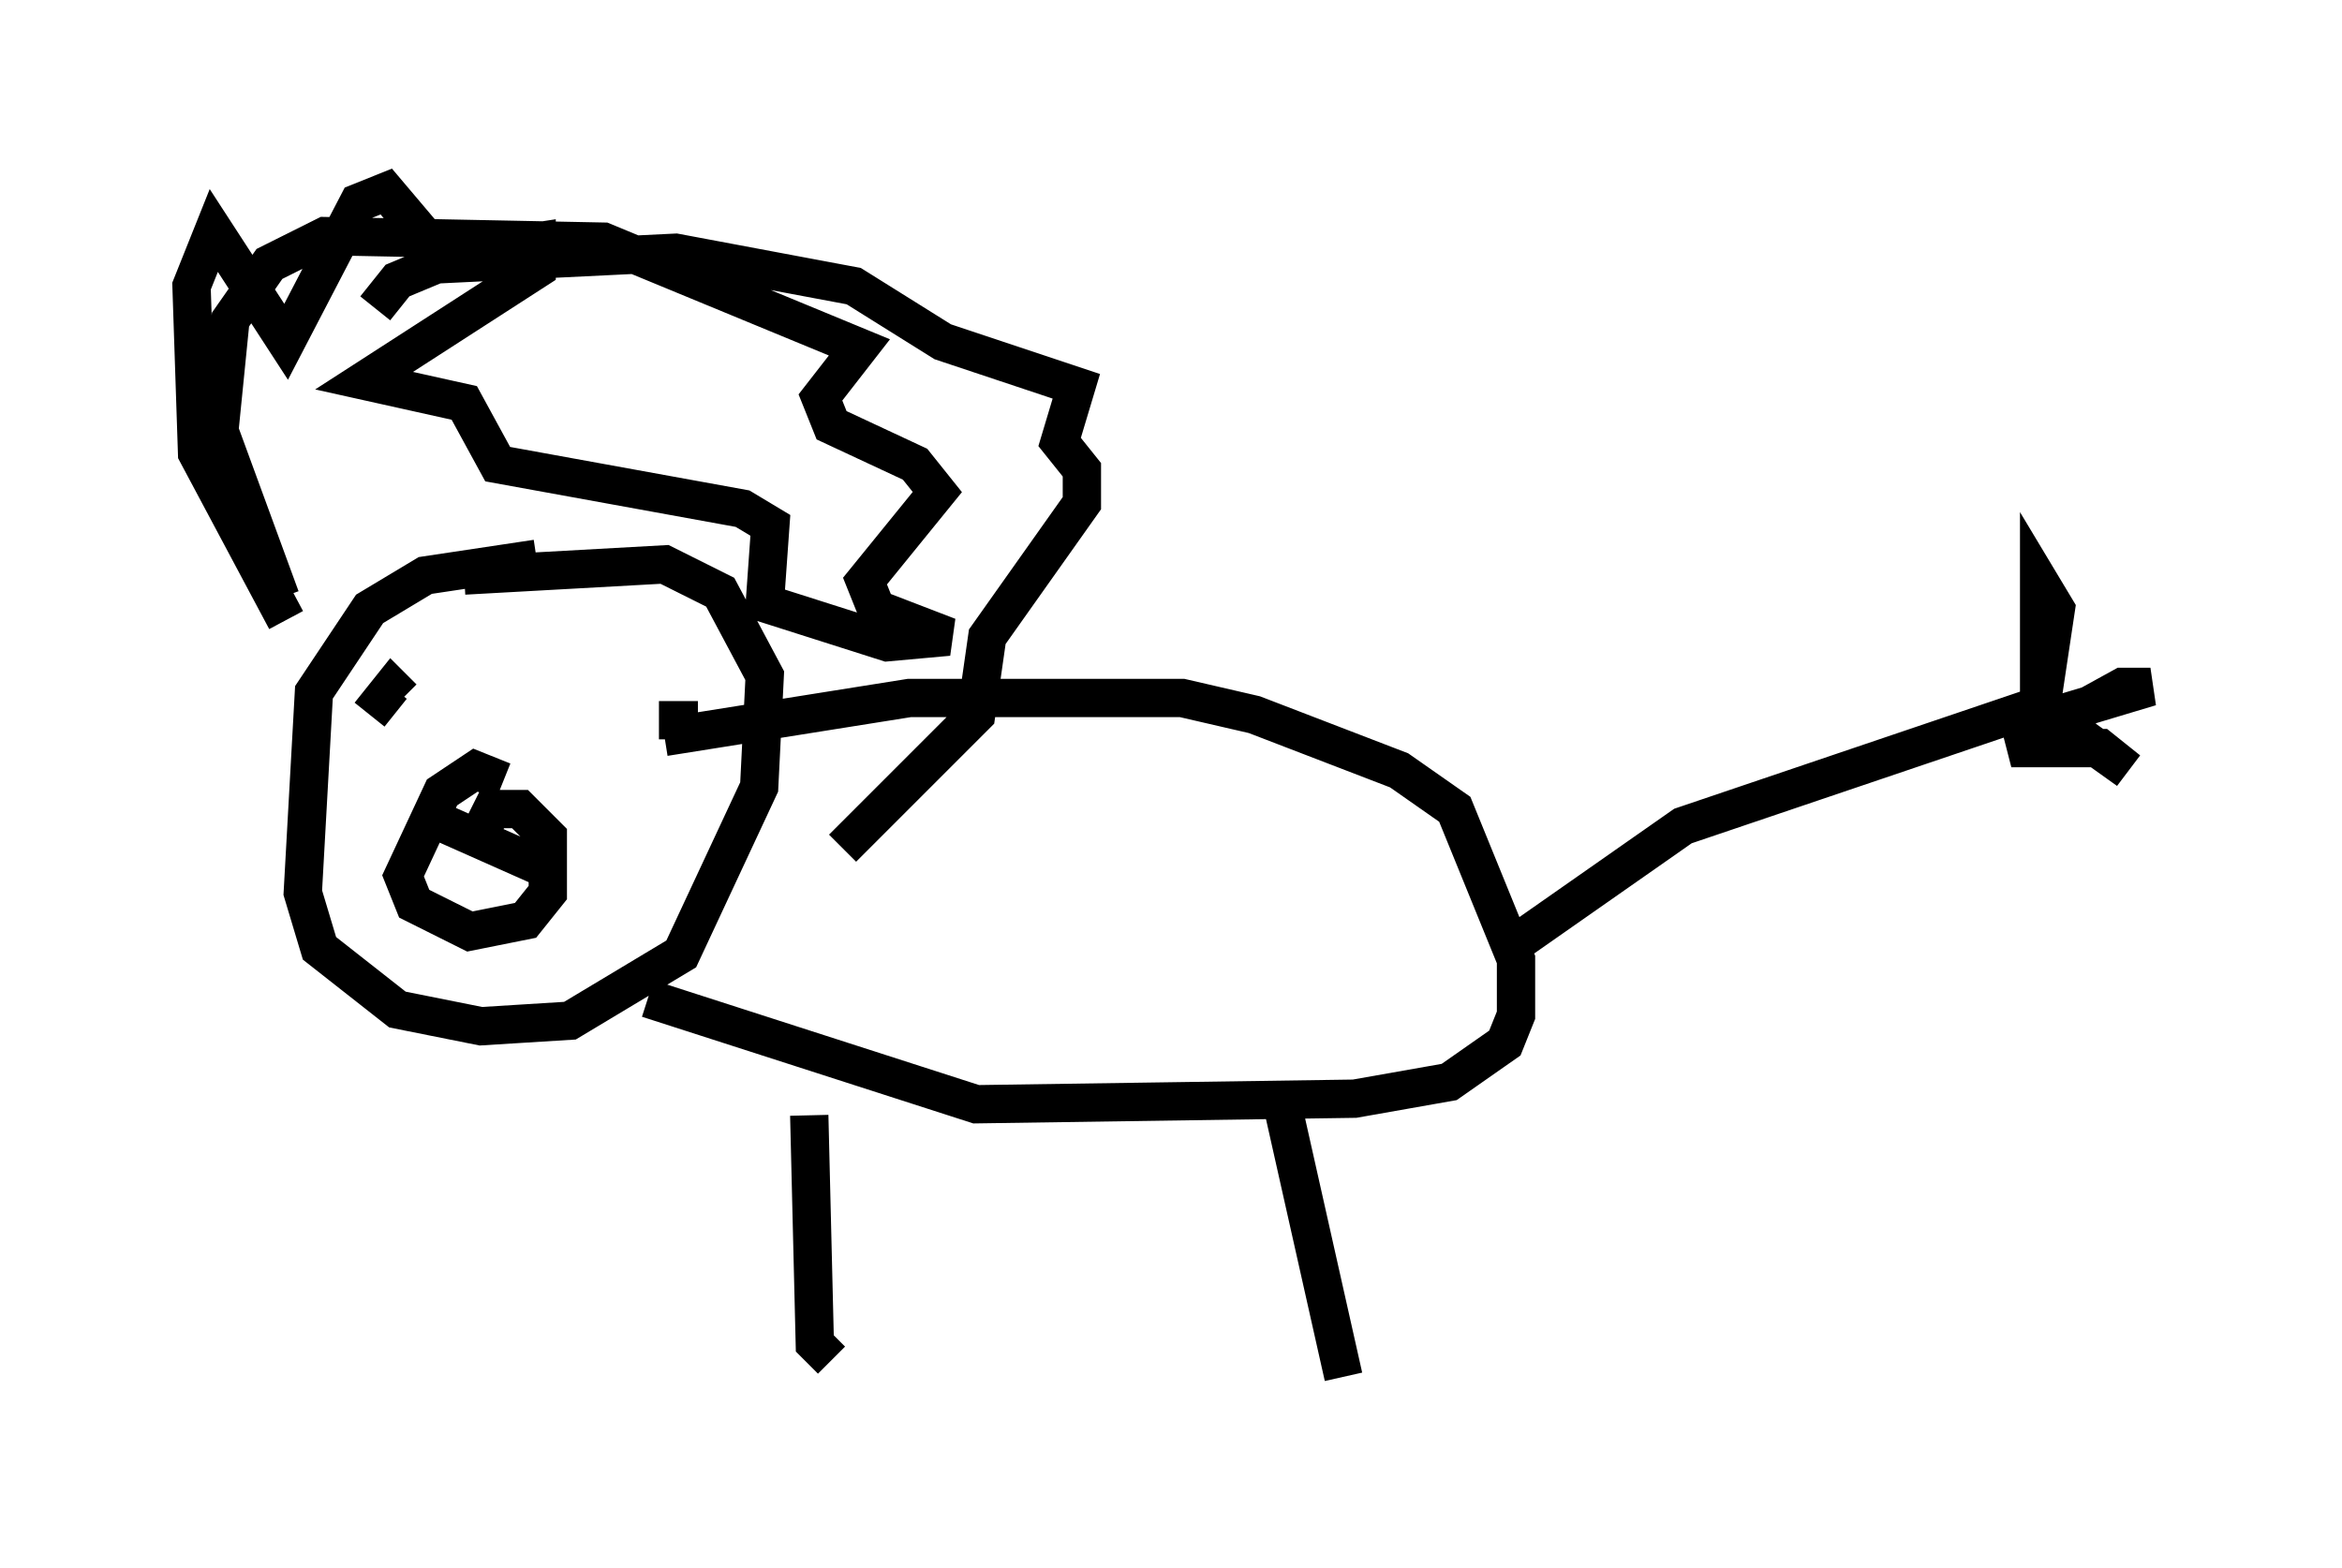 <?xml version="1.0" encoding="utf-8" ?>
<svg baseProfile="full" height="40.938" version="1.1" width="61.128" xmlns="http://www.w3.org/2000/svg" xmlns:ev="http://www.w3.org/2001/xml-events" xmlns:xlink="http://www.w3.org/1999/xlink"><defs /><rect fill="white" height="40.938" width="61.128" x="0" y="0" /><path d="M15.458, 15.022 m-1.453, -0.436 l-2.905, 0.436 -1.453, 0.872 l-1.453, 2.179 -0.291, 5.229 l0.436, 1.453 2.034, 1.598 l2.179, 0.436 2.324, -0.145 l2.905, -1.743 2.034, -4.358 l0.145, -2.905 -1.162, -2.179 l-1.453, -0.726 -5.229, 0.291 m-4.648, 1.162 l-2.324, -4.358 -0.145, -4.358 l0.581, -1.453 1.888, 2.905 l1.888, -3.631 0.726, -0.291 l1.598, 1.888 5.955, -0.291 l4.648, 0.872 2.324, 1.453 l3.486, 1.162 -0.436, 1.453 l0.581, 0.726 0.0, 0.872 l-2.469, 3.486 -0.291, 2.034 l-3.486, 3.486 m-8.86, -3.05 l0.0, 0.0 m5.084, -0.291 l-1.017, 0.0 m-7.553, -0.145 l0.581, -0.726 0.291, 0.291 m6.827, 1.017 l6.391, -1.017 7.117, 0.0 l1.888, 0.436 3.777, 1.453 l1.453, 1.017 1.598, 3.922 l0.0, 1.453 -0.291, 0.726 l-1.453, 1.017 -2.469, 0.436 l-9.877, 0.145 -8.57, -2.76 m22.659, -1.453 l4.358, -3.05 9.006, -3.05 m0.291, -0.291 l0.0, -3.05 0.436, 0.726 l-0.436, 2.905 2.905, -0.872 l-0.726, 0.0 -2.905, 1.598 l2.324, 0.0 0.726, 0.581 l-2.034, -1.453 m-32.391, 10.458 l0.145, 5.955 0.436, 0.436 m11.765, -6.682 l1.598, 7.117 m-27.743, -20.335 l-1.598, -4.358 0.291, -2.905 l1.017, -1.453 1.453, -0.726 l7.263, 0.145 6.682, 2.76 l-1.017, 1.307 0.291, 0.726 l2.179, 1.017 0.581, 0.726 l-1.888, 2.324 0.291, 0.726 l1.888, 0.726 -1.598, 0.145 l-3.196, -1.017 0.145, -2.034 l-0.726, -0.436 -6.391, -1.162 l-0.872, -1.598 -2.615, -0.581 l4.503, -2.905 0.0, -0.726 l-1.888, 0.291 -1.743, 0.726 l-0.581, 0.726 m1.598, 13.363 l2.615, 1.162 m-0.872, -2.179 l-0.726, -0.291 -0.872, 0.581 l-1.017, 2.179 0.291, 0.726 l1.453, 0.726 1.453, -0.291 l0.581, -0.726 0.0, -1.453 l-0.726, -0.726 -0.726, 0.0 l-0.436, 0.872 " fill="none" stroke="black" stroke-width="1" /></svg>